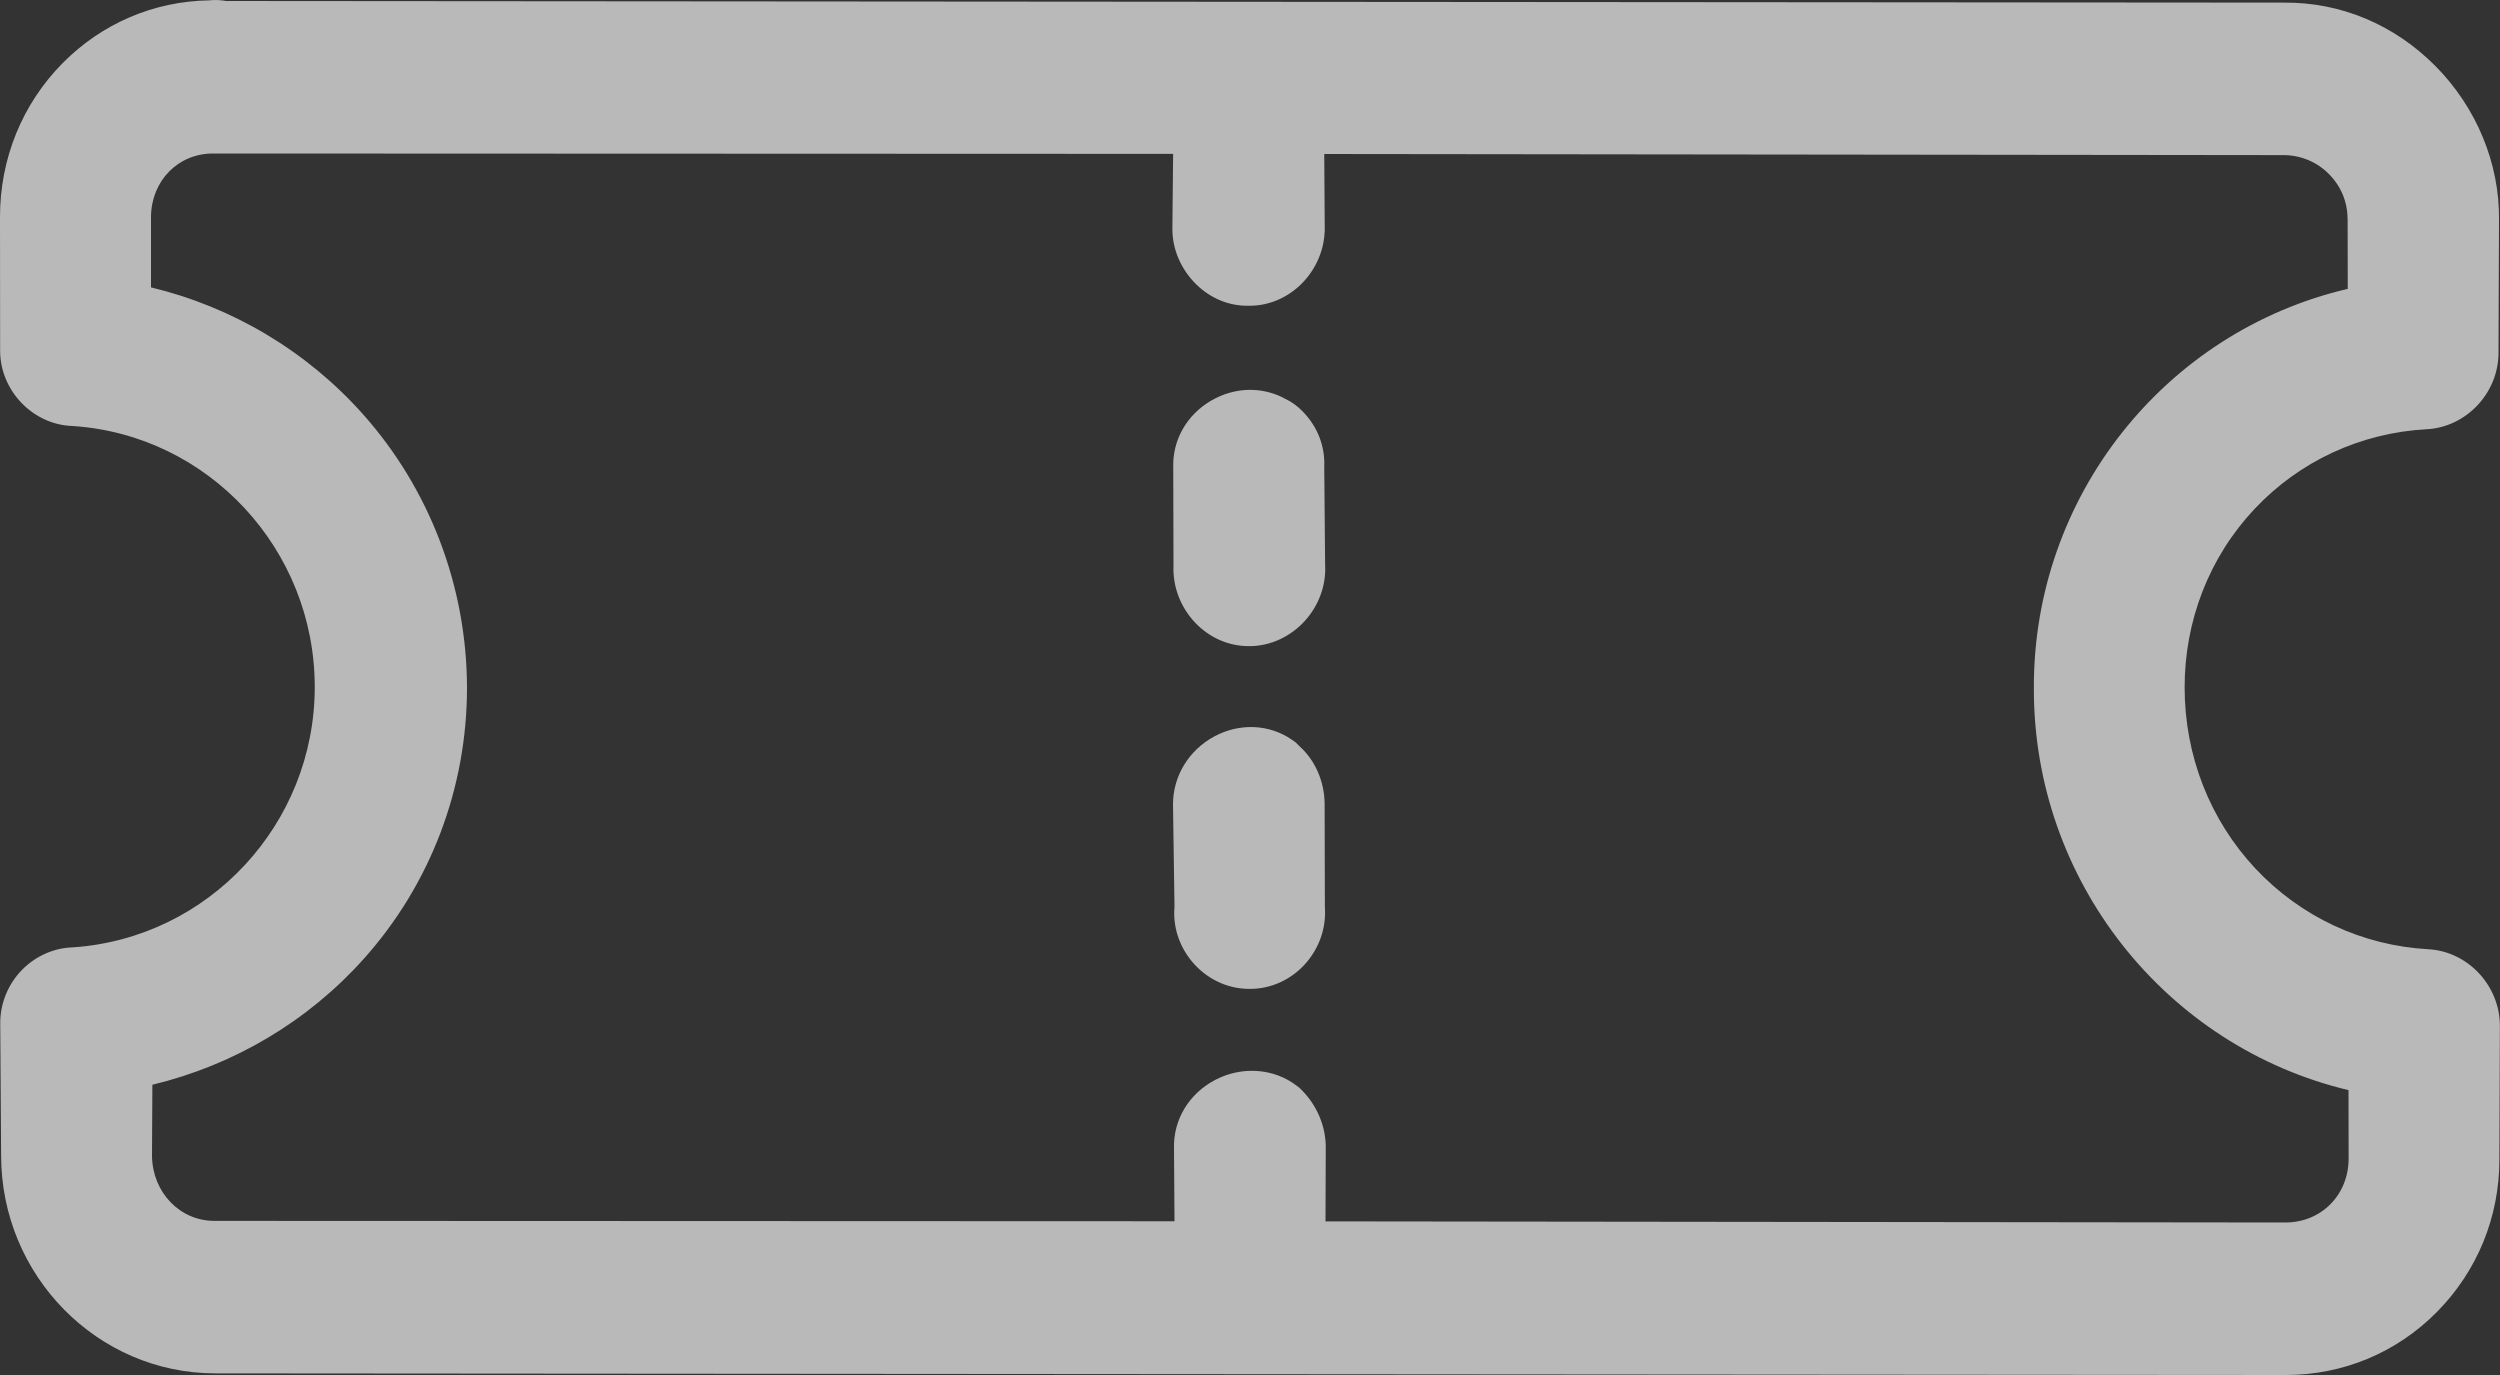 <?xml version="1.0" encoding="utf-8"?>
<!-- Generator: Adobe Illustrator 19.1.0, SVG Export Plug-In . SVG Version: 6.00 Build 0)  -->
<svg version="1.1" id="Layer_1" xmlns="http://www.w3.org/2000/svg" xmlns:xlink="http://www.w3.org/1999/xlink" x="0px" y="0px"
	 viewBox="0 0 20 11" style="enable-background:new 0 0 20 11;" xml:space="preserve">
<rect x="0" y="0" width="20" height="11" fill="#333333" stroke="none"/>
<style type="text/css">
	.st0{opacity:0.7;}
	.st1{fill:#F2F2F2;}
</style>
<g class="st0">
	<g>
		<path class="st1" d="M10.597,6.433c-0.001-0.18-0.075-0.35-0.2-0.462
			c-0.002-0.002-0.005-0.005-0.007-0.007l-0.026-0.026L10.334,5.917
			C10.154,5.793,9.918,5.783,9.717,5.89C9.511,6,9.384,6.208,9.384,6.434
			L9.396,7.254c-0.014,0.155,0.035,0.311,0.138,0.436
			c0.114,0.138,0.278,0.218,0.45,0.221c0.006,0,0.011,0,0.017,0
			c0.165,0,0.324-0.071,0.439-0.198c0.114-0.126,0.171-0.291,0.159-0.456
			L10.597,6.433z"/>
		<path class="st1" d="M10.594,3.739c0.008-0.168-0.053-0.326-0.174-0.449l-0-0
			c-0.043-0.044-0.09-0.077-0.139-0.1c-0.181-0.099-0.402-0.095-0.59,0.014
			C9.493,3.318,9.378,3.523,9.386,3.743l0.002,0.778
			c-0.008,0.167,0.054,0.334,0.172,0.459c0.114,0.121,0.269,0.189,0.428,0.189
			c0.005,0,0.01-0,0.015-0c0.163-0.002,0.321-0.076,0.436-0.202
			c0.112-0.124,0.171-0.286,0.162-0.447L10.594,3.739z"/>
		<path class="st1" d="M19.426,7.594c-0.529-0.03-1.02-0.259-1.383-0.646
			c-0.364-0.389-0.565-0.902-0.566-1.446c-0.001-0.538,0.198-1.046,0.559-1.43
			c0.36-0.383,0.849-0.609,1.375-0.638c0.318-0.015,0.577-0.29,0.577-0.611
			l0.004-1.062c0.006-0.451-0.179-0.9-0.508-1.232L19.484,0.529
			c-0.33-0.333-0.759-0.512-1.212-0.508L1.809,0.008
			C1.769,0.001,1.723-0.003,1.672,0.003C1.23,0.01,0.815,0.188,0.502,0.504
			c-0.324,0.327-0.502,0.765-0.502,1.231l0.001,1.072
			c0.001,0.321,0.265,0.592,0.58,0.601c1.085,0.071,1.936,0.985,1.937,2.086
			c0.001,1.098-0.849,2.012-1.937,2.085c-0.149,0.004-0.295,0.069-0.403,0.178
			C0.066,7.87,0.002,8.025,0.002,8.182l0.007,1.064
			c0.001,0.959,0.769,1.74,1.712,1.741L18.286,11h0.001
			c0.458,0,0.887-0.179,1.209-0.505c0.322-0.326,0.5-0.76,0.499-1.221
			l0.004-1.068C19.999,7.884,19.741,7.61,19.426,7.594z M10.415,8.722
			l-0.019-0.019l-0.021-0.016C10.193,8.546,9.936,8.527,9.722,8.639
			C9.513,8.748,9.387,8.956,9.392,9.182l0.004,0.588L1.715,9.767
			C1.439,9.767,1.221,9.54,1.216,9.25L1.219,8.678
			C1.871,8.521,2.462,8.171,2.909,7.672c0.534-0.596,0.828-1.367,0.827-2.175
			C3.733,4.689,3.437,3.913,2.904,3.314C2.454,2.809,1.861,2.456,1.208,2.299
			L1.208,1.732c0.004-0.287,0.217-0.504,0.496-0.504h0l7.681,0.003
			L9.379,1.829v0.004c0,0.164,0.071,0.326,0.194,0.445
			c0.113,0.109,0.256,0.168,0.404,0.168C9.983,2.446,9.989,2.446,9.996,2.446
			c0.146,0,0.286-0.056,0.398-0.158C10.515,2.176,10.59,2.019,10.597,1.857
			l0.001-0.011l-0.004-0.614l7.677,0.009c0.134,0,0.266,0.055,0.36,0.151
			l0,0c0.099,0.1,0.149,0.223,0.15,0.364l0.001,0.555
			c-1.46,0.341-2.518,1.66-2.511,3.196c-0.004,1.541,1.057,2.866,2.517,3.214
			l0.001,0.546c0,0.141-0.051,0.271-0.145,0.366
			c-0.094,0.095-0.222,0.147-0.361,0.147h-0.001l-7.678-0.009l0.002-0.594
			C10.606,9.011,10.537,8.845,10.415,8.722z"/>
	</g>
</g>
</svg>
